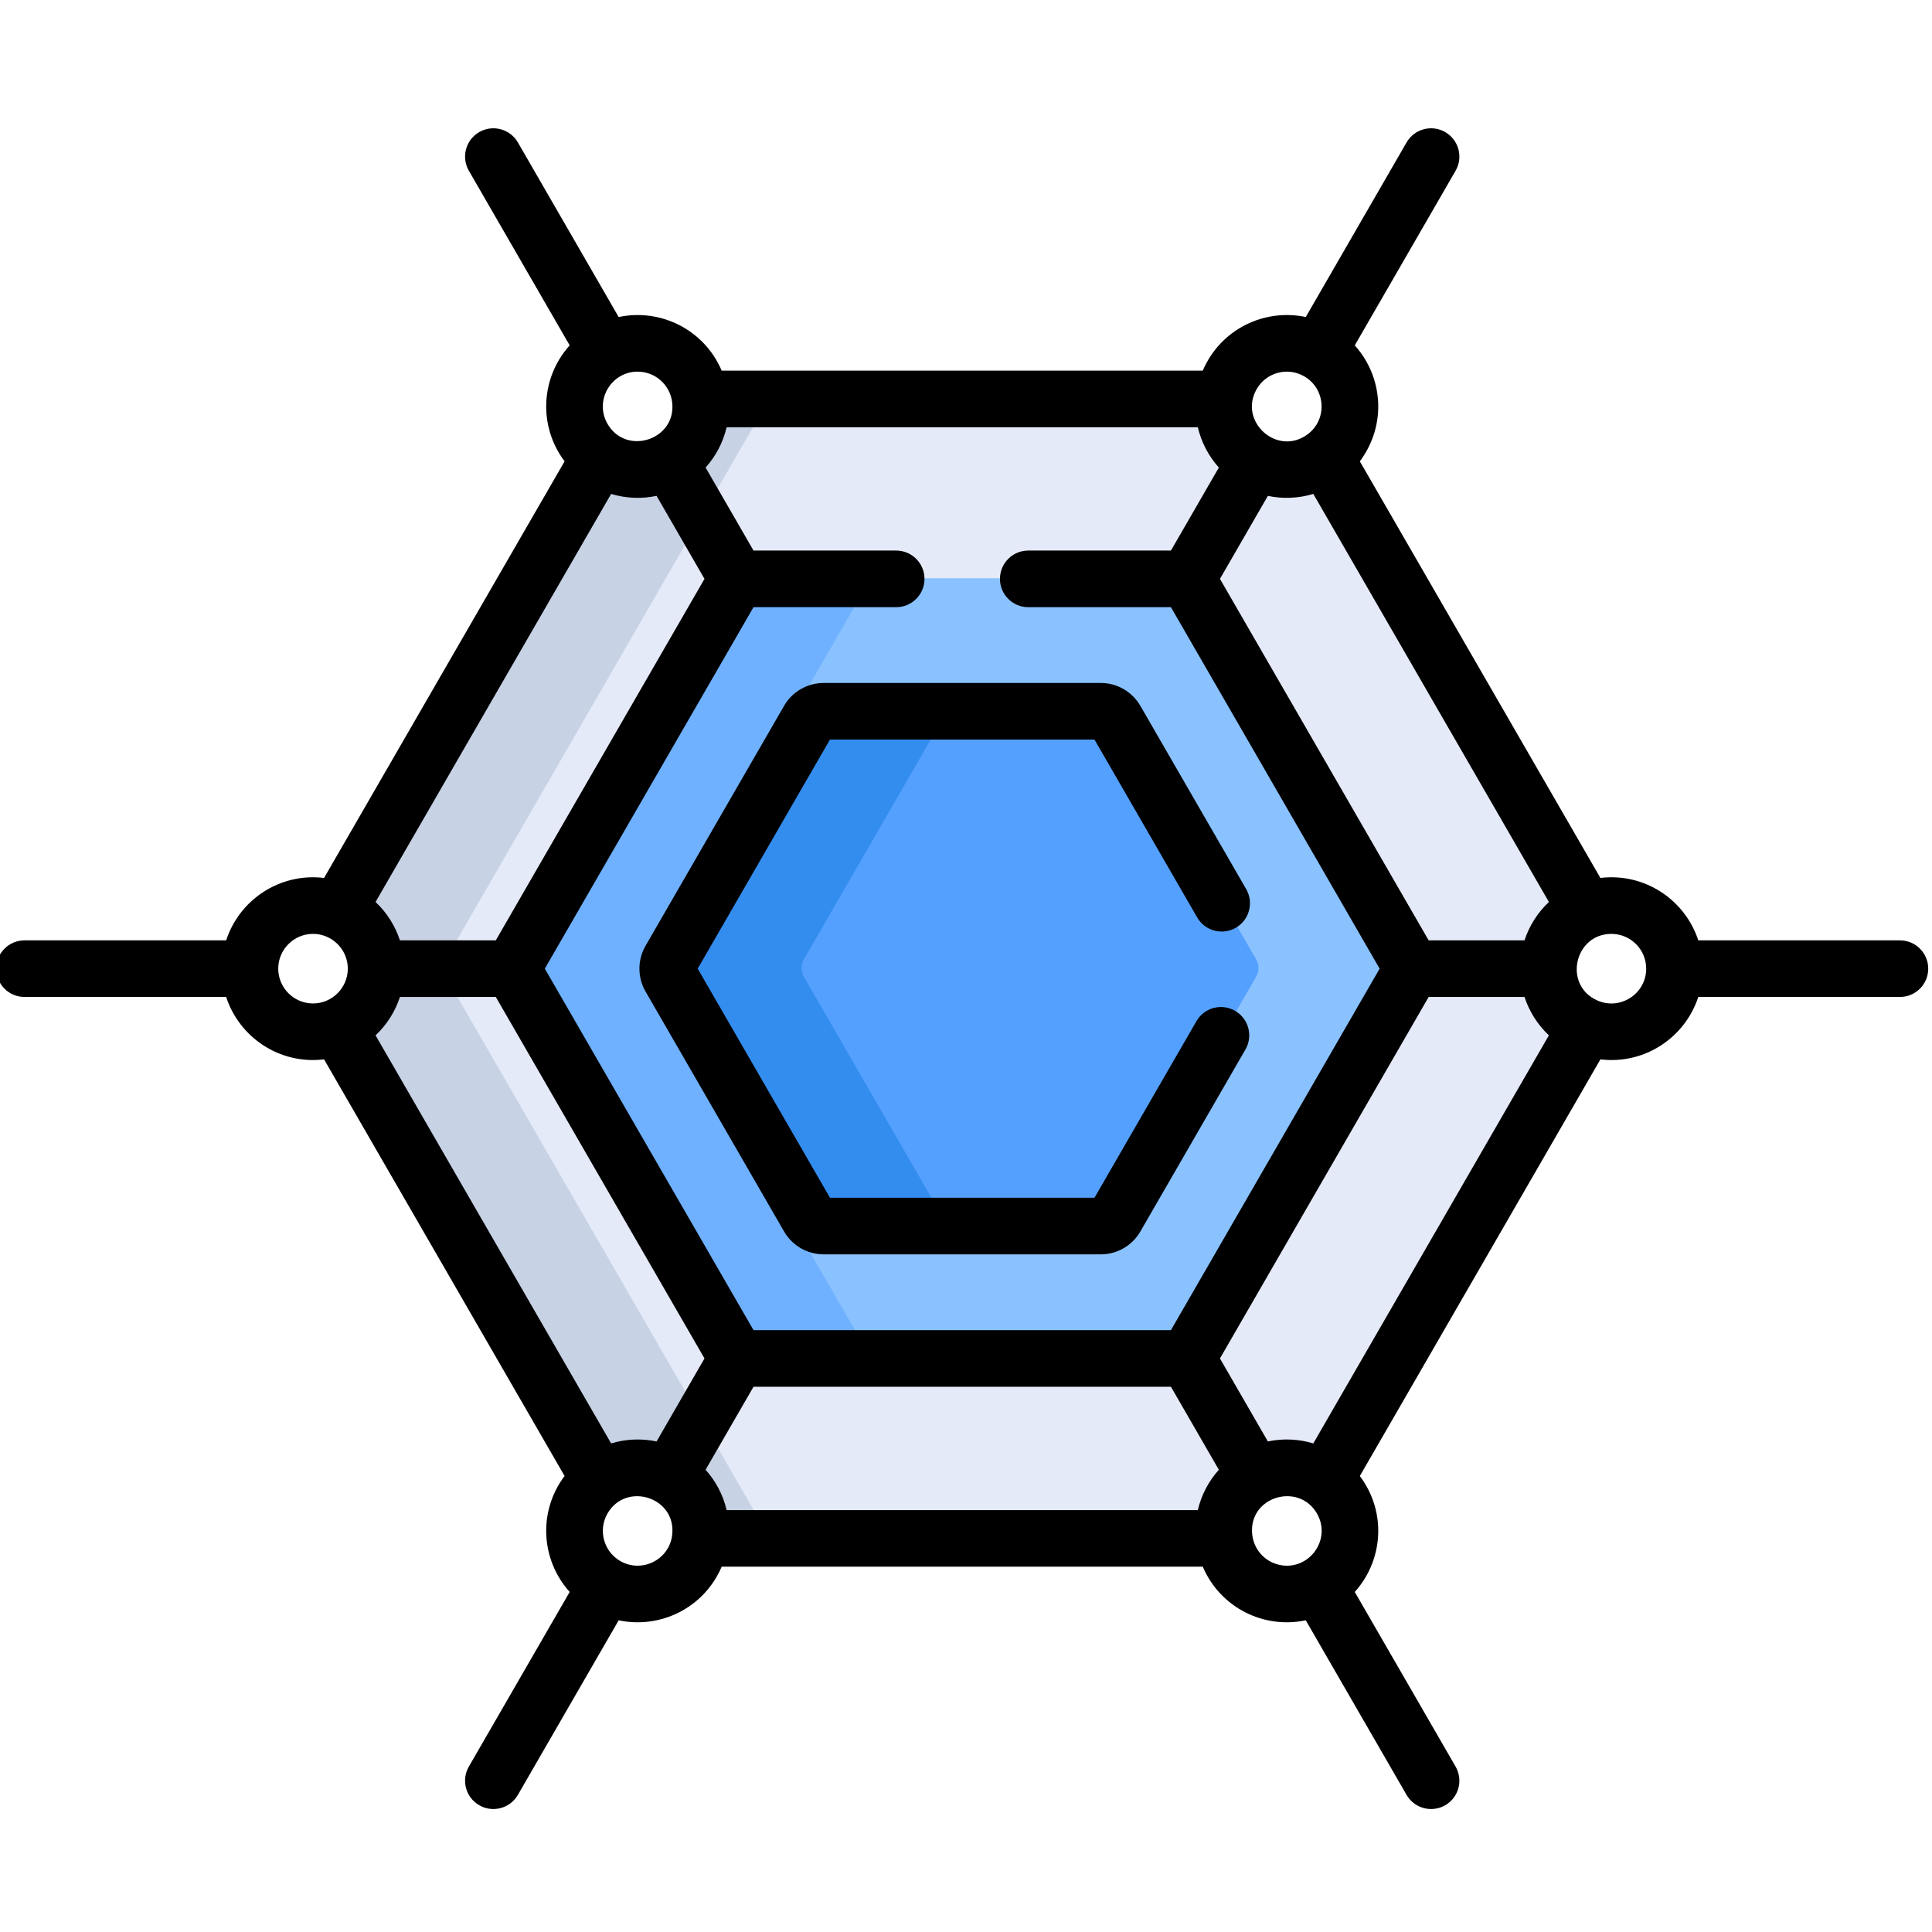 <svg height="511pt" viewBox="1 -33 511.999 511" width="511pt" xmlns="http://www.w3.org/2000/svg"><path d="m421.922 207.672-69.422-120.238c-11.762 8.801-28.363-.801-26.621-15.375h-138.84c1.742 14.59-14.875 24.164-26.625 15.375l-69.418 120.238c5.961 2.555 10.141 8.473 10.141 15.371 0 6.895-4.18 12.812-10.141 15.371l69.418 120.238c11.762-8.801 28.363.801 26.625 15.371h138.84c-1.742-14.586 14.875-24.164 26.625-15.371l69.418-120.238c-13.504-5.789-13.488-24.965 0-30.742zm0 0" fill="#e4eaf8"/><path d="m204.969 374.023-84.094-145.66c-1.902-3.293-1.902-7.352 0-10.645l84.098-145.66h-17.934c1.742 14.59-14.875 24.164-26.625 15.375l-69.418 120.238c5.961 2.555 10.141 8.473 10.141 15.371 0 6.895-4.18 12.812-10.141 15.371l69.418 120.238c11.762-8.801 28.363.801 26.625 15.371zm0 0" fill="#c7d2e5"/><path d="m373.73 219.566-55.629-96.348c-1.238-2.152-3.531-3.477-6.016-3.477h-111.254c-2.484 0-4.777 1.324-6.02 3.477l-55.629 96.348c-1.238 2.152-1.238 4.801 0 6.949l55.629 96.352c1.242 2.148 3.535 3.473 6.02 3.473h111.254c2.484 0 4.777-1.324 6.016-3.473l55.629-96.352c1.242-2.148 1.242-4.797 0-6.949zm0 0" fill="#8ac2ff"/><path d="m229.816 322.867-55.629-96.352c-1.242-2.148-1.242-4.797 0-6.949l55.629-96.348c1.242-2.152 3.535-3.477 6.016-3.477h-35c-2.484 0-4.777 1.324-6.02 3.477l-55.629 96.348c-1.238 2.152-1.238 4.801 0 6.949l55.629 96.352c1.242 2.148 3.535 3.473 6.02 3.473h35c-2.48 0-4.773-1.324-6.016-3.473zm0 0" fill="#6fb1ff"/><path d="m333.895 220.75-36.73-63.625c-.82-1.418-2.336-2.293-3.973-2.293h-73.465c-1.641 0-3.152.875-3.973 2.293l-36.73 63.625c-.82 1.418-.82 3.168 0 4.586l36.73 63.621c.82 1.422 2.336 2.293 3.973 2.293h73.465c1.641 0 3.152-.871 3.973-2.293l36.73-63.621c.82-1.422.82-3.168 0-4.586zm0 0" fill="#54a0ff"/><path d="m250.754 288.957-36.73-63.621c-.82-1.418-.82-3.168 0-4.586l36.73-63.625c.82-1.418 2.336-2.293 3.973-2.293h-35c-1.641 0-3.152.875-3.973 2.293l-36.734 63.625c-.82 1.418-.82 3.168 0 4.586l36.734 63.621c.82 1.422 2.332 2.293 3.973 2.293h35c-1.637 0-3.152-.871-3.973-2.293zm0 0" fill="#338def"/><path d="m504.5 215.707h-53.434c-3.496-10.699-14.141-17.965-25.945-16.539l-63.75-110.414c7.195-9.621 6.164-22.391-1.344-30.727l26.719-46.277c2.07-3.586.84-8.172-2.746-10.242-3.59-2.07-8.176-.848-10.246 2.742l-26.711 46.266c-10.93-2.328-22.57 3.164-27.301 14.211h-127.488c-4.668-10.938-16.254-16.559-27.297-14.207l-26.711-46.27c-2.07-3.59-6.66-4.812-10.246-2.746-3.586 2.07-4.816 6.66-2.746 10.246l26.719 46.277c-7.551 8.379-8.508 21.191-1.348 30.73l-63.746 110.41c-11.785-1.422-22.445 5.816-25.945 16.539h-53.434c-4.145 0-7.5 3.355-7.5 7.5s3.355 7.5 7.5 7.5h53.434c3.48 10.664 14.102 17.969 25.945 16.535l63.742 110.41c-7.184 9.57-6.168 22.391 1.352 30.734l-26.719 46.277c-2.07 3.586-.84 8.172 2.746 10.246 3.594 2.07 8.176.836 10.246-2.746l26.711-46.266c10.992 2.34 22.609-3.227 27.297-14.207h127.488c4.695 10.961 16.273 16.555 27.297 14.207l26.715 46.266c2.074 3.59 6.664 4.812 10.246 2.746 3.586-2.074 4.816-6.66 2.746-10.246l-26.719-46.277c7.441-8.262 8.598-21.027 1.344-30.727l63.75-110.414c11.781 1.422 22.441-5.816 25.941-16.539h53.438c4.141 0 7.5-3.355 7.5-7.5s-3.359-7.5-7.5-7.5zm-170.461-146.102c2.539-4.402 8.164-5.93 12.59-3.375 5.73 3.309 6.227 11.477.84 15.414-8.039 5.883-18.363-3.5-13.43-12.039zm-140.473 10.121h124.867c.902 3.871 2.816 7.617 5.574 10.684l-12.699 21.996h-37.809c-4.145 0-7.5 3.359-7.5 7.5 0 4.145 3.355 7.504 7.5 7.504h37.809l55.309 95.797-55.309 95.797h-110.617l-55.309-95.797 55.309-95.797h37.809c4.145 0 7.5-3.359 7.5-7.504 0-4.141-3.355-7.5-7.5-7.5h-37.809l-12.699-21.996c2.68-2.984 4.637-6.668 5.574-10.684zm-23.602-14.734c4.75 0 8.617 3.555 9.168 8.121 1.188 9.934-12.184 14.293-17.137 5.711-3.547-6.145.926-13.832 7.969-13.832zm-86.008 167.434c-5.082 0-9.219-4.137-9.219-9.219 0-5.086 4.137-9.219 9.219-9.219 4.988 0 9.211 4.062 9.219 9.211v.008c0 5.047-4.137 9.219-9.219 9.219zm79-135.027c3.973 1.203 8.148 1.336 12.039.512l12.703 22-55.309 95.797h-25.402c-1.195-3.676-3.371-7.273-6.465-10.172zm16.176 275.902c-.797 6.613-8.086 10.16-13.766 6.883-4.398-2.543-5.914-8.191-3.371-12.594 4.922-8.523 18.332-4.301 17.137 5.711zm-4.133-24.797c-3.969-.84-8.137-.672-12.043.512l-62.43-108.137c3.055-2.863 5.242-6.418 6.461-10.172h25.406l55.305 95.797zm143.434 18.184h-124.867c-.953-4.09-2.953-7.77-5.578-10.684l12.703-22h110.617l12.699 22c-2.754 3.062-4.668 6.805-5.574 10.684zm21.199 14.414c-3.797-1.016-6.336-4.219-6.766-7.805-1.207-10.156 12.27-14.145 17.137-5.707 4.098 7.102-2.473 15.625-10.371 13.512zm9.41-32.086c-3.734-1.129-7.93-1.391-12.043-.516l-12.699-21.996 55.309-95.797h25.402c1.191 3.676 3.371 7.273 6.461 10.172zm55.969-133.309h-25.402l-55.309-95.797 12.699-21.996c3.914.832 8.125.672 12.043-.516l62.434 108.137c-3.035 2.844-5.246 6.41-6.465 10.172zm19.328 15.938c-9.184-4.035-6.094-17.656 3.699-17.656 5.086 0 9.219 4.133 9.219 9.219 0 6.617-6.82 11.121-12.918 8.438zm0 0"/><path d="m208.797 153.539-36.73 63.621c-2.152 3.73-2.152 8.363 0 12.09l36.73 63.621c2.152 3.73 6.168 6.047 10.469 6.047h73.469c4.301 0 8.312-2.316 10.465-6.047l27.855-48.246c2.074-3.586.844-8.176-2.742-10.246-3.594-2.07-8.18-.844-10.246 2.746l-27.016 46.793h-70.102l-35.051-60.711 35.051-60.711h70.102l27.207 47.125c2.07 3.59 6.66 4.816 10.246 2.746 3.586-2.07 4.816-6.656 2.746-10.246l-28.051-48.578c-2.148-3.73-6.164-6.047-10.469-6.047h-73.465c-4.305 0-8.316 2.316-10.469 6.043zm0 0"/></svg>